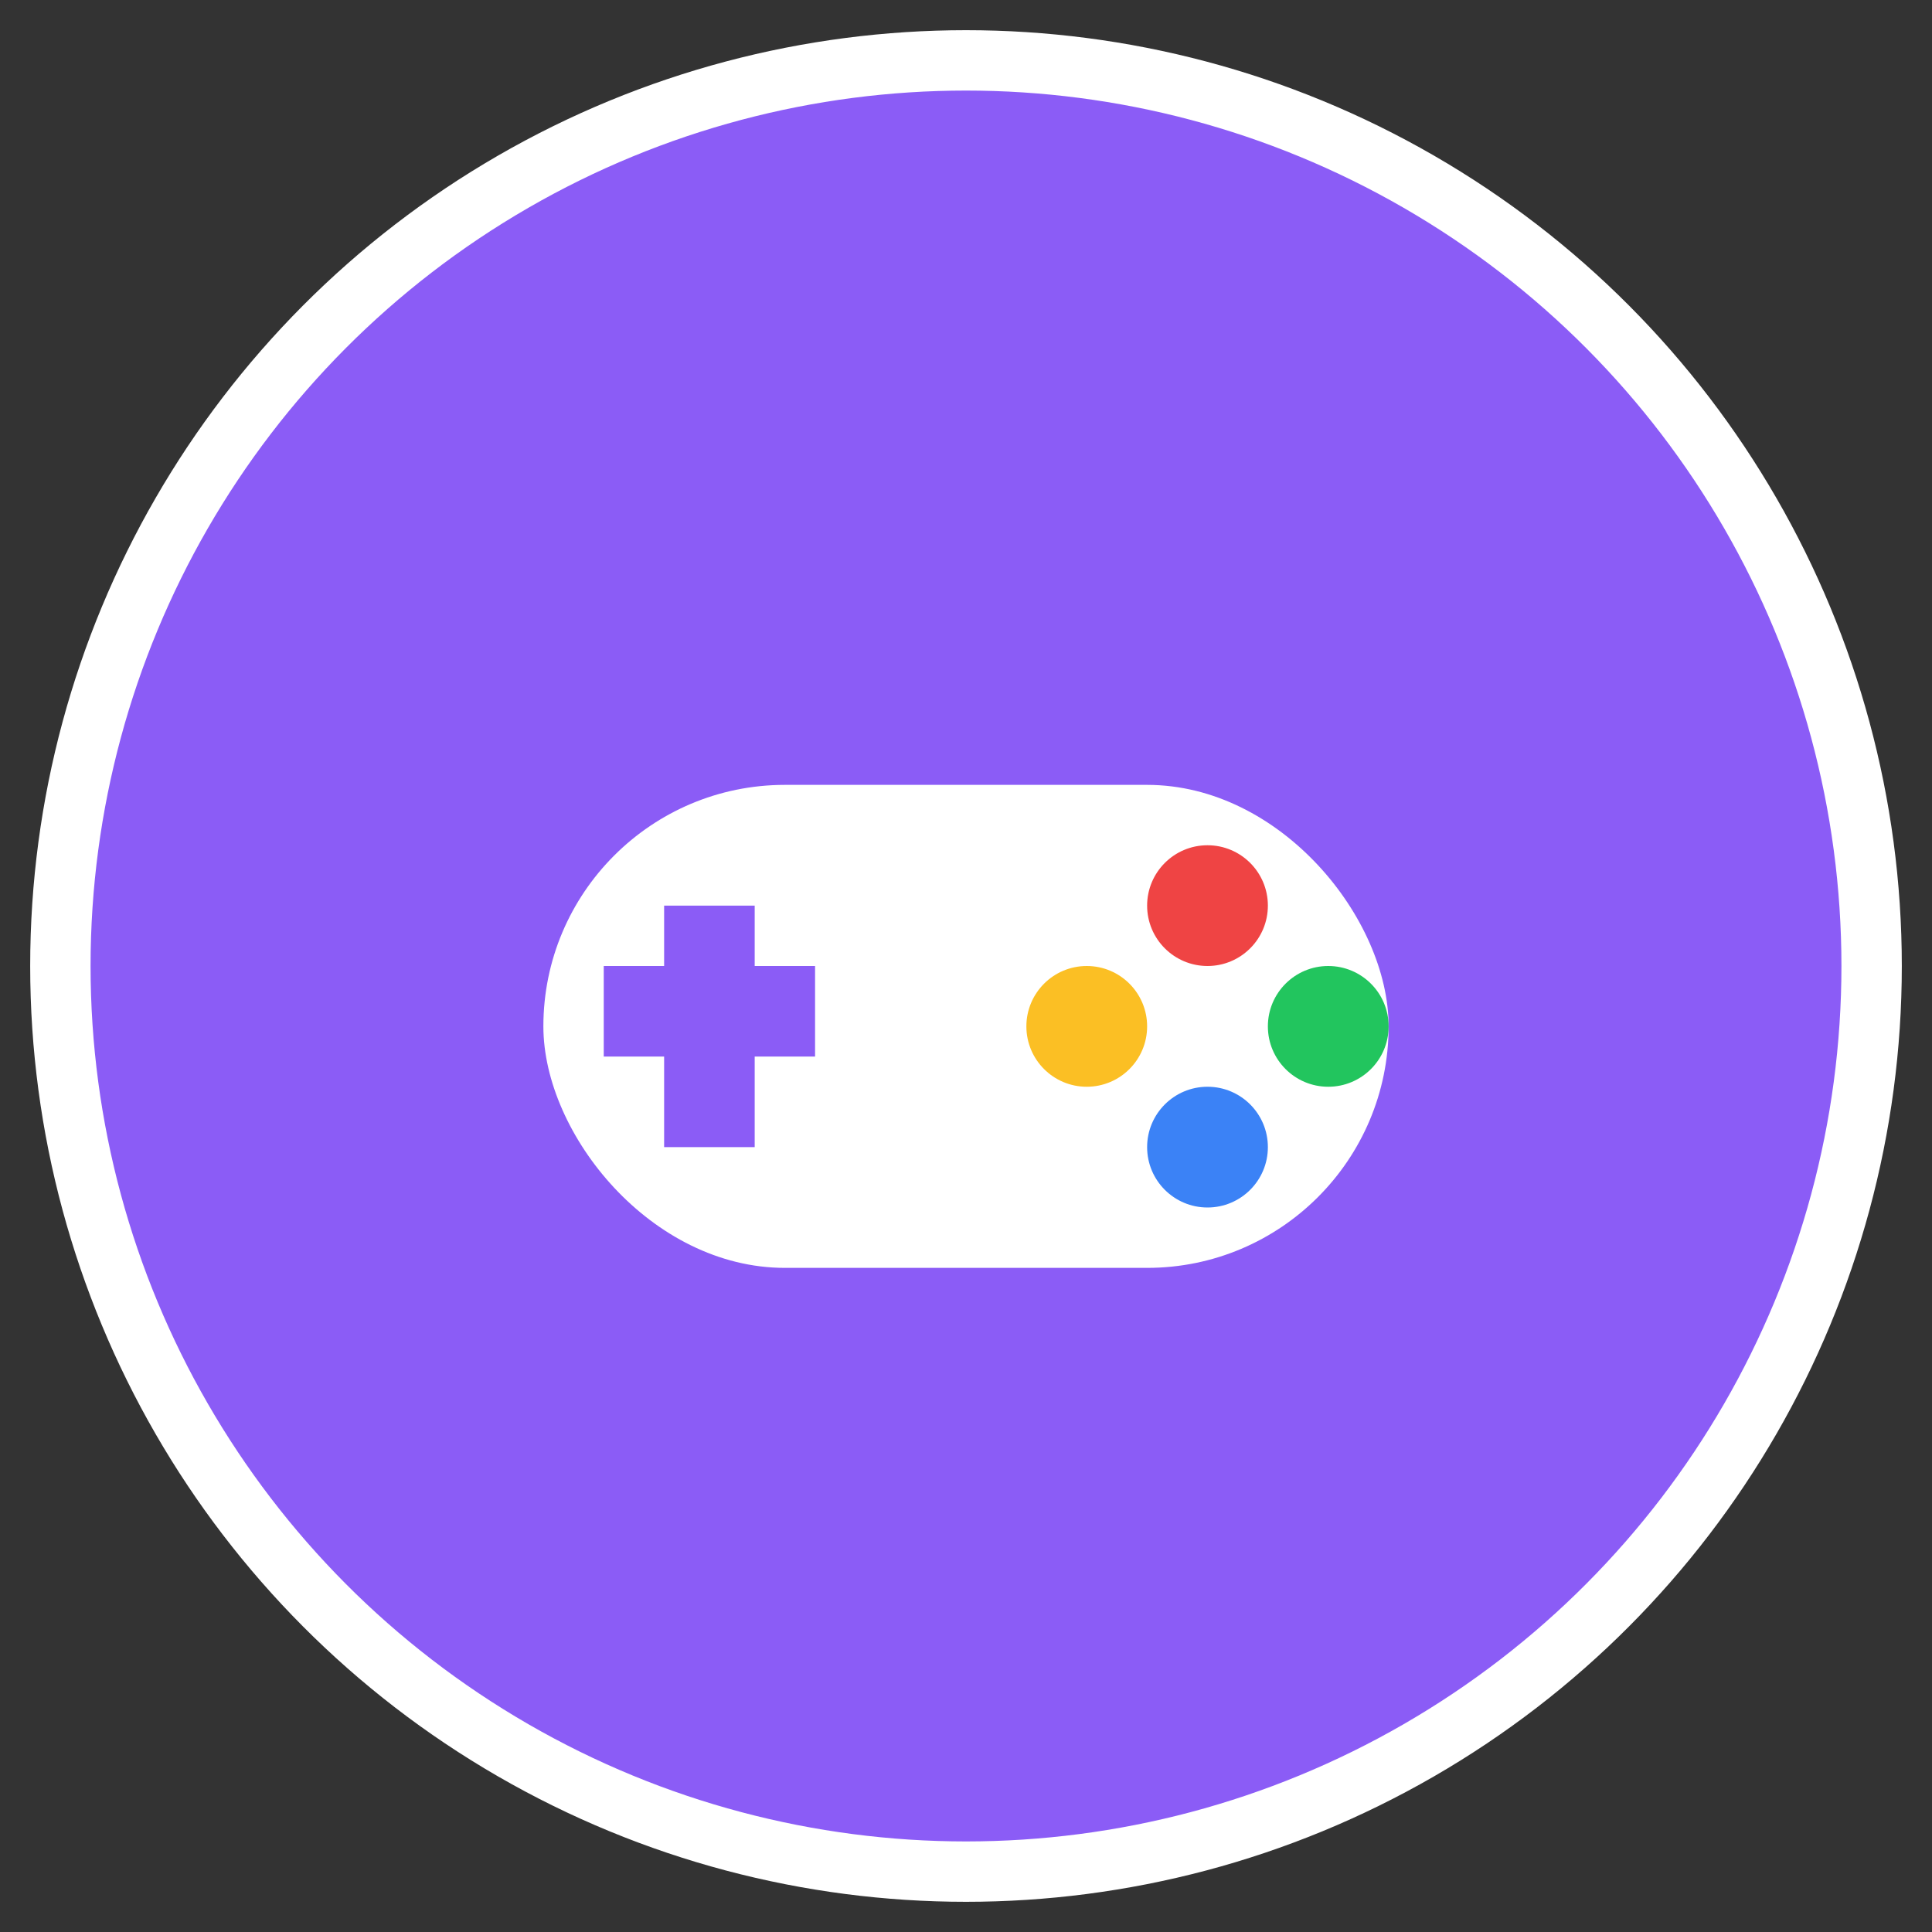 <svg width="64" height="64" viewBox="0 0 64 64" xmlns="http://www.w3.org/2000/svg">
  <rect x="0" y="0" width="64" height="64" fill="#333333" stroke="none"/>
  <!-- Background circle -->
  <circle cx="32" cy="32" r="30" fill="#8b5cf6" stroke="#ffffff" stroke-width="2"/>
  
  <!-- Game controller -->
  <rect x="18" y="26" width="28" height="16" rx="8" fill="#ffffff"/>
  
  <!-- D-pad -->
  <rect x="22" y="30" width="3" height="8" fill="#8b5cf6"/>
  <rect x="20" y="32" width="7" height="3" fill="#8b5cf6"/>
  
  <!-- Action buttons -->
  <circle cx="40" cy="30" r="2" fill="#ef4444"/>
  <circle cx="44" cy="34" r="2" fill="#22c55e"/>
  <circle cx="40" cy="38" r="2" fill="#3b82f6"/>
  <circle cx="36" cy="34" r="2" fill="#fbbf24"/>
  
  <title>Spill Entusiast</title>
</svg>